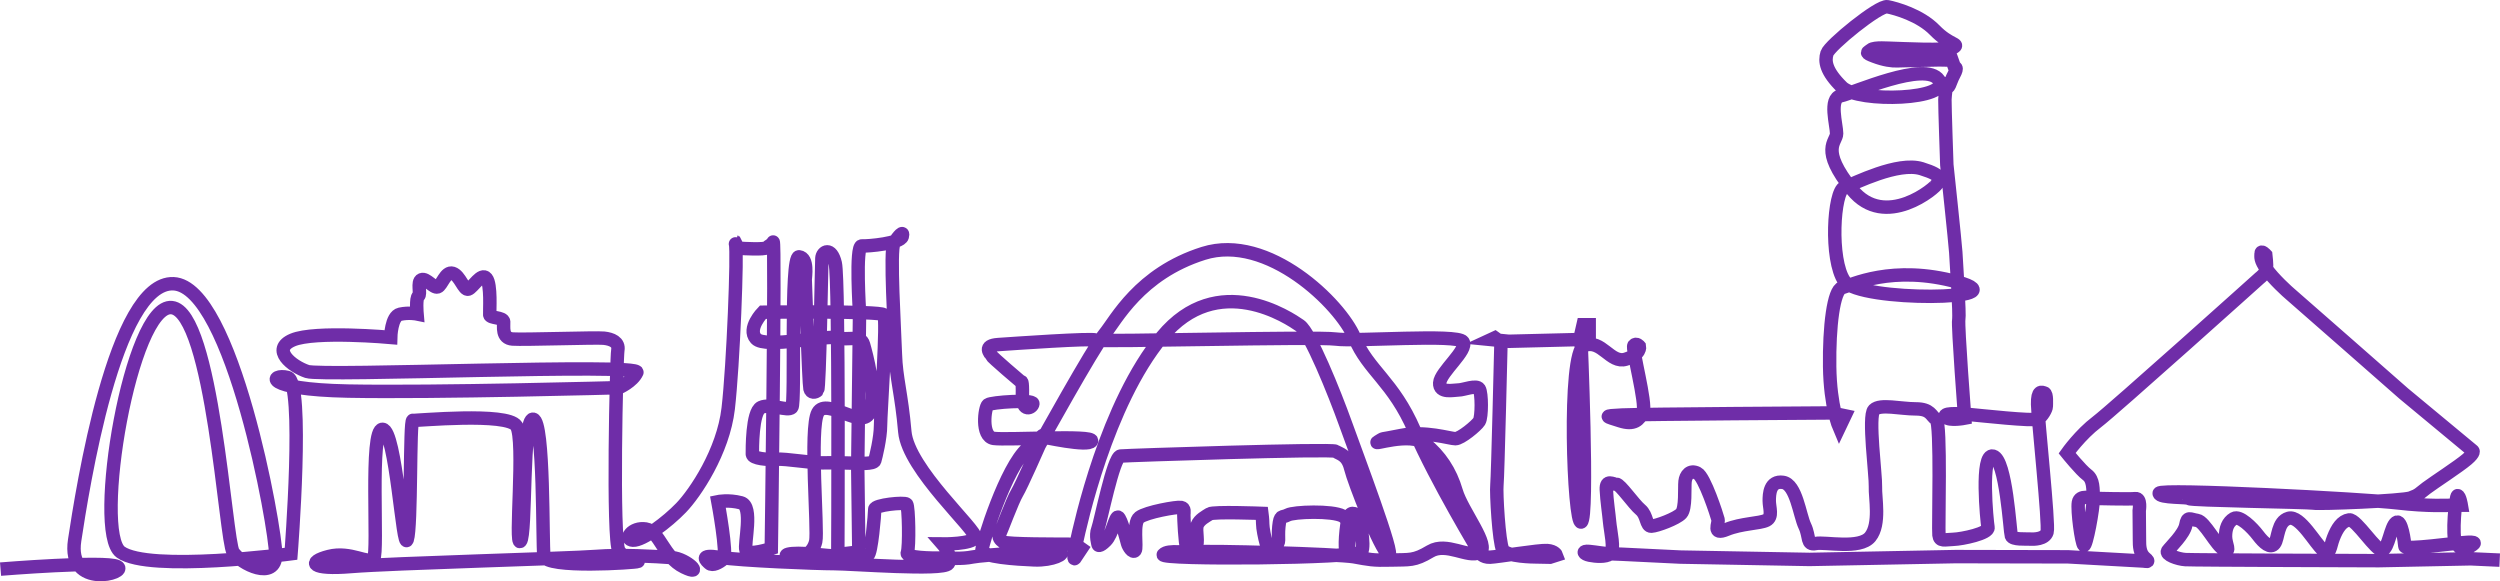 <?xml version="1.0" encoding="UTF-8"?>
<!DOCTYPE svg PUBLIC "-//W3C//DTD SVG 1.1//EN" "http://www.w3.org/Graphics/SVG/1.1/DTD/svg11.dtd">
<!-- Creator: CorelDRAW -->
<svg xmlns="http://www.w3.org/2000/svg" xml:space="preserve" width="262.51mm" height="61.037mm" version="1.1" style="shape-rendering:geometricPrecision; text-rendering:geometricPrecision; image-rendering:optimizeQuality; fill-rule:evenodd; clip-rule:evenodd"
viewBox="0 0 25623.85 5957.89"
 xmlns:xlink="http://www.w3.org/1999/xlink"
 xmlns:xodm="http://www.corel.com/coreldraw/odm/2003">
 <defs>
  <style type="text/css">
   <![CDATA[
    .str0 {stroke:#6f2da8;stroke-width:137.74;stroke-miterlimit:22.926}
    .fil0 {fill:none}
   ]]>
  </style>
 </defs>
 <g id="Layer_x0020_1">
  <path class="fil0 str0" d="M5.58 5833.23c0,0 1073.94,-87.31 1196.19,-26.2 122.25,61.11 -515.14,244.5 -436.57,-270.66 78.59,-515.16 410.38,-2654.36 1012.85,-2628.16 602.47,26.2 1047.76,2505.9 1047.76,2776.58 0,270.68 -358.01,96.05 -436.58,-26.19 -78.58,-122.23 -209.54,-2462.23 -628.65,-2505.9 -419.11,-43.66 -812.02,2296.36 -523.88,2505.9 288.14,209.54 1746.26,17.45 1746.26,17.45 0,0 139.71,-1763.73 -34.92,-1807.38 -174.63,-43.66 -270.69,122.25 619.92,139.7 890.6,17.45 2776.58,-34.94 2776.58,-34.94 0,0 139.69,-61.1 183.35,-157.15 43.67,-96.05 -3221.86,43.65 -3379.02,-8.74 -157.17,-52.39 -375.46,-227 -148.44,-323.06 227.01,-96.05 1004.11,-26.2 1004.11,-26.2 0,0 4.55,-217.58 95.89,-237.57 91.34,-19.97 174.13,-2.85 174.13,-2.85 0,0 -14.29,-165.54 14.26,-182.68 28.54,-17.13 -17.12,-148.42 31.4,-168.41 48.52,-19.99 122.74,88.48 165.55,74.21 42.82,-14.27 79.93,-162.7 154.14,-139.87 74.21,22.83 114.2,176.97 159.86,162.7 45.66,-14.27 134.15,-174.11 185.53,-111.32 51.38,62.79 31.42,336.83 34.26,373.93 2.84,37.1 139.85,22.83 142.71,71.35 2.86,48.52 -22.83,168.41 91.34,176.97 114.18,8.56 856.31,-17.12 936.25,-8.56 79.92,8.56 156.99,39.95 142.72,122.74 -14.27,82.78 -57.39,1953.58 11.51,2056.93 68.9,103.35 218.18,97.61 195.21,109.09 -22.96,11.49 -947.34,74.64 -964.55,-57.41 -17.23,-132.06 5.72,-1377.93 -109.09,-1400.9 -114.82,-22.97 -68.89,1188.45 -132.05,1251.62 -63.15,63.15 51.68,-1039.18 -40.2,-1182.72 -91.86,-143.54 -1027.7,-51.68 -1062.16,-57.41 -34.45,-5.74 -11.48,1090.88 -57.41,1222.92 -45.94,132.05 -114.84,-1125.31 -252.63,-1131.05 -137.79,-5.75 -40.18,1263.1 -91.85,1326.25 -51.68,63.15 -235.41,-80.38 -459.32,-22.97 -223.91,57.41 -183.73,137.8 229.65,103.35 413.38,-34.45 2230.49,-82.1 2503.27,-103.35 272.76,-21.25 620.07,0 780.83,11.49 160.75,11.48 338.73,200.99 126.3,97.6 -212.42,-103.39 -246.89,-367.45 -390.42,-390.42 -143.53,-22.97 -229.64,109.08 -132.04,114.82 97.59,5.74 350.21,-183.73 493.75,-333 143.54,-149.27 430.61,-574.12 482.29,-1016.21 51.67,-442.09 97.6,-1607.59 74.63,-1687.97 -22.97,-80.38 8.74,40.81 42.53,44.57 33.79,3.76 259.03,15.02 277.8,-5.62 18.76,-20.64 41.29,-20.65 65.69,-58.2 24.4,-37.53 -18.95,3141.44 -18.95,3141.44 0,0 -237.04,79.03 -259.62,16.95 -22.58,-62.08 79.02,-451.55 -50.81,-485.42 -129.81,-33.87 -237.07,-11.29 -237.07,-11.29 0,0 101.6,547.5 56.45,587.02 -45.15,39.52 -112.49,73.18 -143.35,45.12 -30.86,-28.06 -112.24,-95.41 103.85,-61.74 216.08,33.68 993.64,64.53 1172.82,64.53 179.17,0 1119.79,74.65 1172.04,0 52.25,-74.65 -59.72,-201.57 -59.72,-201.57 0,0 307.89,3.71 333.87,-66.81 25.98,-70.52 -686.65,-697.79 -720.05,-1083.8 -33.4,-386 -89.09,-549.31 -96.51,-794.27 -7.42,-244.97 -59.38,-1068.95 -14.84,-1139.47 44.54,-70.52 103.91,-137.33 85.36,-66.81 -18.56,70.52 -348.9,100.23 -415.71,96.51 -66.81,-3.72 -22.27,682.93 -22.27,682.93l-18.56 1581.14 11.14 872.23 -215.27 25.98c0,0 14.84,-2809.69 -25.98,-2984.14 -40.82,-174.45 -133.62,-122.46 -137.33,-51.96 -3.72,70.51 -22.27,1332.46 -44.54,1354.73 -22.27,22.27 -66.81,29.7 -77.94,-18.55 -11.14,-48.26 -48.25,-1091.23 -48.25,-1117.21 0,-25.96 33.38,-222.68 -63.11,-233.82 -96.5,-11.14 -33.39,1499.48 -74.22,1544.02 -40.84,44.54 -222.71,-44.54 -315.5,0 -92.79,44.54 -89.07,434.25 -89.07,478.79 0,44.54 155.88,59.41 248.67,51.97 92.79,-7.43 367.45,40.84 471.37,37.12 103.93,-3.72 360.47,4.23 360.47,4.23 0,0 162.87,10.62 174.01,-26.49 11.13,-37.12 59.39,-233.84 59.39,-360.04 0,-126.19 70.52,-1094.92 33.4,-1135.74 -37.12,-40.82 -1239.68,-25.98 -1239.68,-25.98 0,0 -163.31,167.02 -70.52,270.95 92.8,103.93 727.34,-39.19 836.9,-8.46 109.56,30.74 235.77,-36.09 265.45,67.84 29.69,103.93 133.61,482.52 66.81,686.66 -66.81,204.14 -445.37,-152.17 -534.46,11.14 -89.09,163.3 3.69,1206.26 -22.28,1321.32 -25.97,115.06 -126.18,178.16 -244.96,163.31 -118.78,-14.85 -59.41,-63.09 256.09,-29.68 315.49,33.4 486.22,22.27 523.34,7.42 37.12,-14.86 70.52,-426.84 70.52,-471.37 0,-44.54 304.34,-74.23 326.62,-51.96 22.27,22.27 29.71,441.67 7.43,497.35 -22.28,55.67 257.04,56.28 345.16,55.67 88.12,-0.61 215.27,11.14 322.92,-11.14 107.64,-22.27 816.57,-66.81 890.79,-51.95 74.23,14.85 -70.51,89.08 -256.1,81.65 -185.58,-7.43 -541.9,-29.68 -538.18,-100.21 3.71,-70.52 244.96,-849.95 467.65,-1042.97 222.7,-193.01 143.56,-120.42 143.56,-120.42 0,0 486.22,107.63 512.2,44.54 25.99,-63.1 -868.53,-7.44 -1002.14,-25.98 -133.62,-18.56 -92.8,-319.2 -59.39,-345.18 33.4,-25.98 463.97,-55.68 460.25,-11.14 -3.71,44.54 -111.35,92.79 -107.64,-81.65 3.71,-174.45 -12.25,-140.4 -12.25,-140.4 0,0 -301.39,-255.34 -306.99,-273.5 -5.59,-18.15 -93.49,-99.08 72.56,-110.24 166.05,-11.16 957.27,-66.99 1000.52,-46.05 43.25,20.95 2258.25,-38.06 2458.04,-10.32 199.79,27.74 1248.69,-55.51 1304.18,27.74 55.5,83.26 -233.08,310.79 -238.63,421.79 -5.55,110.99 144.29,72.14 194.23,72.14 49.95,0 183.16,-55.5 210.9,-11.1 27.74,44.4 27.76,288.6 0,332.99 -27.75,44.38 -188.69,177.58 -244.19,177.58 -55.49,0 -310.79,-83.24 -554.98,-33.3 -244.17,49.95 -161.31,19.12 -239.24,64.11 -77.93,45 329.81,-104.58 482.12,19.17 152.31,123.75 260.2,282.41 320.5,488.67 60.28,206.25 355.3,566.32 238.76,627.38 -116.55,61.05 -338.54,-110.99 -505.05,-11.1 -166.51,99.9 -210.91,83.24 -399.6,88.8 -188.69,5.55 -227.55,-5.54 -382.95,-33.3 -155.4,-27.76 -1520.69,-66.62 -1615.04,-49.96 -94.34,16.66 -288.58,-27.74 -338.53,27.75 -49.96,55.5 1992.43,38.84 2031.28,-27.75 38.85,-66.59 -16.34,-367.37 -60.49,-386.69 -44.14,-19.32 -77.25,-16.56 -96.57,168.32 -19.32,184.89 0.01,262.13 13.8,215.22 13.79,-46.91 55.18,-306.3 -49.67,-364.25 -104.85,-57.93 -502.22,-44.13 -562.92,-11.02 -60.7,33.11 -77.27,-11.03 -91.06,118.66 -13.79,129.68 19.32,173.85 -41.39,195.91 -60.69,22.07 -71.73,33.13 -88.29,-24.82 -16.55,-57.96 -35.87,-154.53 -35.87,-198.68 0,-44.15 -8.28,-107.62 -8.28,-107.62 0,0 -496.69,-19.32 -535.33,5.52 -38.63,24.83 -104.86,57.93 -126.93,113.12 -22.07,55.19 22.07,193.15 -19.32,226.27 -41.39,33.12 -68.98,46.9 -88.3,8.28 -19.32,-38.62 -30.36,-309.04 -30.36,-336.63 0,-27.59 13.79,-68.99 -27.59,-77.27 -41.39,-8.28 -355.95,46.91 -427.69,102.1 -71.74,55.19 -19.31,309.04 -44.15,339.39 -24.84,30.36 -68.99,-41.4 -77.27,-71.74 -8.28,-30.34 -66.22,-259.37 -96.58,-270.41 -30.36,-11.05 -57.95,173.83 -126.93,242.82 -68.98,68.99 -77.71,41.4 -77.71,41.4 0,0 -29.99,-96.24 -3.15,-164.08 26.82,-67.84 159.02,-739.39 232.09,-746.34 73.07,-6.95 2171.18,-76.55 2205.98,-48.71 34.8,27.83 118.31,31.32 153.11,173.97 34.8,142.66 302.87,828.18 386.21,883.78 83.35,55.61 -326.93,-1028.44 -439.6,-1342.33 -112.67,-313.88 -361.12,-930.55 -466.96,-1004.16 -105.85,-73.62 -842.13,-575.2 -1412.75,115.04 -570.62,690.26 -837.51,1923.53 -878.94,2112.21 -41.43,188.66 -15.57,160.84 -15.57,160.84l67.63 -101.47c0,0 -63.65,-45.76 -133.29,-45.76 -69.65,0 -632.7,1.99 -666.51,-21.88 -33.82,-23.88 -53.73,-49.74 -37.8,-81.57 15.92,-31.83 131.32,-344.19 177.08,-419.8 45.76,-75.61 228.79,-491.43 228.79,-491.43 0,0 553.23,-999.43 669.23,-1139.22 116,-139.8 353.97,-618.68 1014.3,-826.89 660.32,-208.21 1403.93,520.52 1546.71,862.59 142.78,342.07 395.62,446.16 615.72,954.79 220.09,508.63 666.52,1248.1 666.52,1248.1 0,0 29.49,51.74 106.83,48.77 77.34,-2.99 505.67,-74.36 585.98,-68.43 80.3,5.94 95.18,47.6 95.18,47.6l-65.44 20.82 -151.7 -2.99c0,0 -294.48,0 -333.15,-74.35 -38.66,-74.36 -68.41,-582.99 -59.48,-663.31 8.92,-80.31 41.64,-1463.43 41.64,-1463.43l-62.46 -44.62 -38.67 17.84 181.45 17.85 719.8 -17.85 104.11 -20.82 0 -130.88 -62.45 0 -23.8 104.11c0,0 81.43,1881.89 4.53,1918.09 -76.9,36.19 -144.76,-1741.67 31.67,-1809.53 176.43,-67.87 266.9,190.01 425.24,140.24 158.34,-49.77 140.24,-131.2 140.24,-131.2 0,0 -30.99,-38.78 -56.87,-10.34 -25.88,28.43 131.91,600.07 93.11,682.85 -38.79,82.76 -90.53,137.08 -235.38,90.52 -144.84,-46.55 -183.47,-49.45 20.69,-59.48 204.16,-10.03 2144.85,-21.35 2144.85,-21.35l138.75 28.91 -57.82 121.41c0,0 -92.5,-213.91 -98.27,-624.39 -5.78,-410.48 40.46,-786.28 127.19,-809.41 86.73,-23.12 514.56,-242.82 1185.2,-57.82 670.64,185 -1011.76,208.14 -1162.08,-11.57 -150.31,-219.69 -109.84,-919.24 0,-959.71 109.84,-40.48 549.24,-265.95 792.07,-190.79 242.83,75.16 170.17,112.31 160.26,151.98 -9.92,39.67 -535.51,482.61 -872.69,62.8 -337.17,-419.81 -158.67,-485.93 -158.67,-575.17 0,-89.26 -82.65,-360.3 42.97,-386.75 125.62,-26.46 869.38,-363.62 1004.92,-161.98 135.53,201.65 -823.8,237.45 -991.41,74.15 -167.61,-163.3 -180.5,-266.44 -154.71,-348.09 25.78,-81.66 532.89,-494.21 618.84,-477.03 85.95,17.19 335.22,85.97 485.63,240.67 150.4,154.69 257.83,137.51 193.37,176.19 -64.45,38.67 -569.9,9.79 -616.59,9.79 -46.68,0 -196.55,-14.74 -230.97,14.75 -34.41,29.48 -68.81,27.02 34.4,66.34 103.2,39.32 184.3,49.14 235.89,46.68 51.6,-2.45 430.01,-9.82 430.01,-9.82l130.23 2.46 27.03 76.17c0,0 39.31,-12.29 -7.38,73.72 -46.68,86.01 -39.29,145.82 -103.19,142.52 -63.92,-3.3 -45.04,-25.4 -45.04,-25.4 0,0 35.82,-52.01 55.94,-16.01 20.13,35.99 1.4,87.11 0,153.14 -1.4,66.02 19.68,668.75 19.68,668.75 0,0 86.1,805.59 91.67,897.27 5.56,91.68 41.67,636.12 30.56,691.69 -11.11,55.56 61.11,1008.37 61.11,1008.37 0,0 -158.34,30.54 -194.45,-11.12 -36.11,-41.67 102.78,-38.88 230.57,-27.77 127.77,11.11 669.48,72.22 713.92,47.22 44.44,-25.01 86.11,-102.77 86.11,-127.78 0,-25.01 8.34,-130.56 -19.44,-138.9 -27.78,-8.33 -72.22,-33.33 -69.45,116.67 2.78,150.01 119.44,1233.38 97.22,1308.37 -22.22,75 -136.11,75 -177.77,72.23 -41.67,-2.78 -175.01,8.33 -188.9,-33.33 -13.9,-41.67 -52.78,-780.58 -186.12,-816.69 -133.35,-36.12 -63.91,669.46 -52.79,730.58 11.13,61.11 -263.88,119.45 -355.56,122.22 -91.69,2.78 -138.9,25.01 -147.24,-44.44 -8.33,-69.45 24.29,-1151.78 -29.16,-1185.8 -53.45,-34.03 -53.45,-106.89 -208.93,-106.89 -155.48,0 -364.4,-53.44 -427.57,9.71 -63.15,63.15 19.44,675.35 14.58,787.1 -4.85,111.75 53.44,383.83 -53.44,515.02 -106.89,131.18 -461.57,48.6 -558.75,68.03 -97.18,19.42 -58.3,-68.03 -111.75,-179.77 -53.44,-111.75 -87.45,-427.55 -223.49,-446.99 -136.04,-19.43 -140.91,121.48 -140.91,189.49 0,68.01 38.87,165.19 -29.15,199.2 -68.02,34.01 -256.51,31.62 -408.69,94.43 -152.19,62.8 -77.29,-62.81 -86.96,-101.46 -9.66,-38.65 -137.7,-439.66 -212.59,-475.89 -74.88,-36.24 -118.37,19.33 -125.62,84.55 -7.24,65.22 9.67,275.39 -38.64,328.53 -48.32,53.14 -251.24,128.04 -306.8,130.45 -55.57,2.42 -41.06,-111.11 -111.12,-169.09 -70.05,-57.98 -210.17,-263.32 -246.4,-260.9 -36.23,2.41 -108.7,-55.58 -103.88,55.55 4.83,111.13 26.58,248.83 33.82,333.37 7.24,84.54 55.55,287.47 7.24,323.71 -48.31,36.23 -152.2,26.56 -212.59,14.49 -60.39,-12.07 -82.14,-45.89 -4.83,-38.64 77.32,7.24 159.44,24.16 217.42,24.16 57.98,0 640.15,31.4 717.46,33.82 77.31,2.41 1323.81,24.14 1323.81,24.14l1497.75 -28.99 1152.29 2.42 780.27 43.49c0,0 72.48,19.34 12.08,-28.99 -60.39,-48.32 -60.39,-130.46 -60.39,-186.01 0,-55.55 -2.42,-301.96 -2.42,-301.96 0,0 21.75,-130.45 -38.64,-123.2 -60.39,7.25 -410.67,-2.41 -432.42,-2.41 -21.75,0 -137.71,-41.07 -152.2,41.06 -14.49,82.14 31.4,417.91 55.57,439.66 24.16,21.75 99.04,-381.68 96.63,-480.73 -2.41,-99.05 2.41,-193.24 -62.81,-241.56 -65.22,-48.33 -205.32,-222.25 -205.32,-222.25 0,0 135.28,-190.84 304.37,-318.88 169.09,-128.03 1669.25,-1475.98 1669.25,-1475.98 0,0 65.24,-48.33 70.08,-91.8 4.82,-43.48 -7.26,-144.94 -7.26,-144.94 0,0 -48.31,-53.14 -48.31,-14.5 0,38.65 -12.07,60.4 55.57,159.44 67.63,99.05 222.23,239.17 246.39,258.48 24.16,19.32 1159.55,1017 1159.55,1017l707.8 587.01c0,0 26.57,14.51 -57.98,86.97 -84.55,72.47 -338.2,236.73 -415.5,294.71 -77.3,57.98 -74.88,70.06 -161.85,101.46 -86.97,31.41 -931.54,64.18 -997.09,53.26 -65.55,-10.91 -1269.87,-27.31 -1272.61,-46.42 -2.74,-19.12 -311.32,-2.72 -308.6,-54.61 2.72,-51.89 2113.74,60.07 2438.72,98.3 324.98,38.23 527.08,24.58 570.77,24.58 43.69,0 87.38,0 87.38,0 0,0 -16.38,-98.3 -38.23,-98.3 -21.85,0 -60.07,420.56 -19.11,483.37 40.96,62.8 90.12,76.45 128.35,49.15 38.23,-27.3 117.44,-60.07 -5.46,-54.61 -122.89,5.47 -641.78,81.92 -644.51,40.96 -2.72,-40.96 -32.78,-286.73 -90.12,-243.04 -57.35,43.69 -76.47,262.15 -139.27,281.28 -62.81,19.11 -267.62,-319.51 -341.36,-308.59 -73.75,10.92 -122.9,84.65 -161.13,182.97 -38.23,98.31 -30.05,185.69 -106.52,125.62 -76.46,-60.07 -234.86,-357.75 -352.29,-324.98 -117.42,32.77 -103.76,204.83 -144.73,259.44 -40.98,54.61 -109.26,-5.46 -169.33,-84.66 -60.07,-79.2 -188.44,-207.54 -248.52,-172.05 -60.07,35.5 -84.66,101.05 -84.66,182.97 0,81.93 60.09,169.31 -16.38,133.81 -76.47,-35.49 -196.63,-286.74 -273.09,-297.66 -76.47,-10.92 -101.06,-46.42 -117.44,46.42 -16.38,92.85 -158.39,226.66 -185.71,264.9 -27.31,38.22 101.05,84.66 180.25,90.11 79.2,5.47 1982.65,10.92 1982.65,10.92l942.17 -19.11 297.67 13.66"/>
 </g>
</svg>
